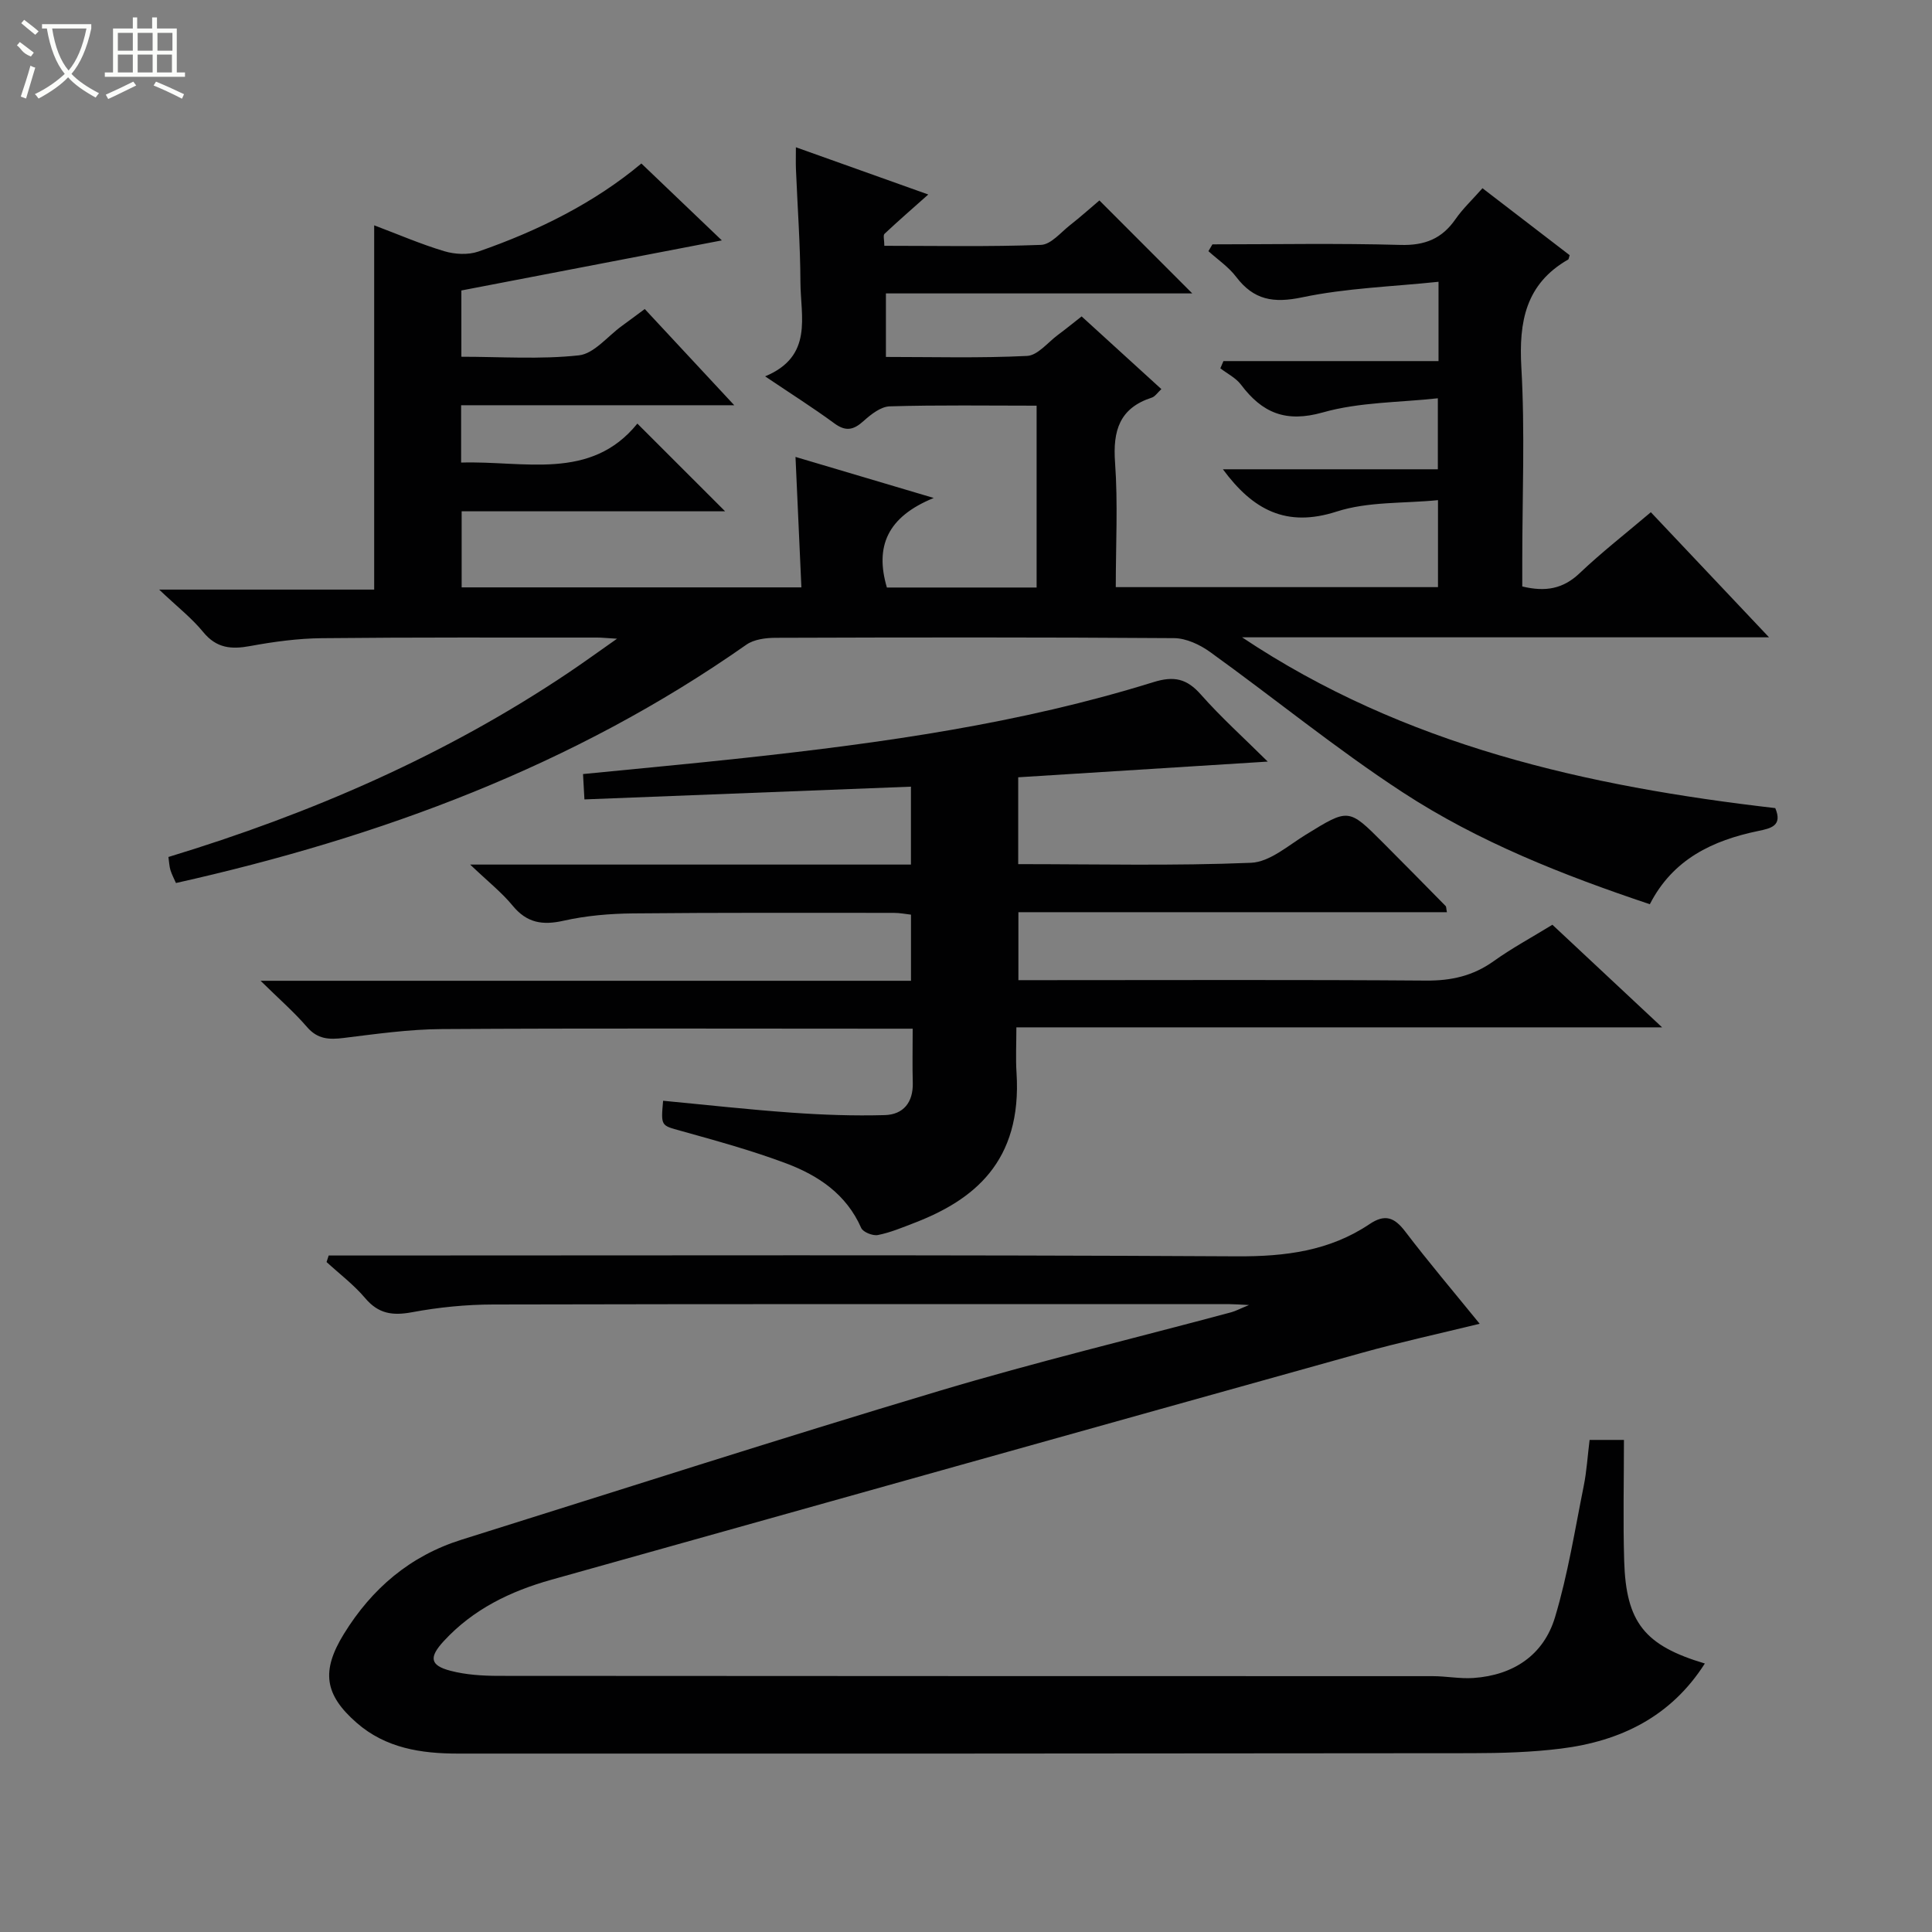 <svg enable-background="new 0 0 400 400" viewBox="0 0 400 400" xmlns="http://www.w3.org/2000/svg"><rect x="0" y="0" width="400" height="400" fill="#808080" stroke="none"/><g fill="#010102"><path d="m251.02 50.59c12.98 0 25.97-.25 38.94.12 5.02.14 8.57-1.27 11.38-5.33 1.5-2.16 3.46-4 5.59-6.41 6.18 4.75 12.18 9.36 18.05 13.86-.19.61-.19.83-.29.89-8.81 5.05-10.25 12.85-9.71 22.35.76 13.29.19 26.65.19 39.99v5.36c4.84 1.17 8.47.49 11.87-2.74 4.58-4.35 9.59-8.25 14.75-12.63 7.91 8.37 15.74 16.65 24.47 25.9-37.2 0-73.15 0-109.1 0 33.58 22.42 71.36 30.85 110.39 35.36 1.56 3.68-.92 4.19-3.51 4.73-9.45 1.96-17.67 5.82-22.46 15.17-17.98-6.02-35.47-12.91-51.2-23.19-13.75-8.98-26.52-19.44-39.87-29.05-2.1-1.51-4.93-2.83-7.43-2.85-27.5-.2-55-.16-82.49-.07-2.04.01-4.48.31-6.07 1.43-35.71 25.06-75.69 39.84-118.09 49.34-.39-.88-.85-1.75-1.14-2.67-.24-.77-.26-1.62-.42-2.72 29.47-8.96 57.43-21.07 83.01-38.28 2.96-1.99 5.85-4.09 9.87-6.91-2.29-.14-3.21-.24-4.13-.24-19 .01-38-.07-56.99.13-4.96.05-9.96.73-14.85 1.63-3.91.72-6.96.45-9.7-2.89-2.36-2.89-5.38-5.24-9.13-8.8h44.52c0-25.25 0-50.09 0-75.42 4.94 1.86 9.64 3.9 14.52 5.36 2.17.65 4.92.8 7.02.08 12.46-4.31 24.15-10.17 33.78-18.24 5.67 5.41 11.05 10.56 16.66 15.92-18.01 3.47-35.83 6.89-53.93 10.37v13.72c8.16 0 16.32.58 24.33-.29 3.15-.34 5.94-3.95 8.89-6.08 1.48-1.07 2.94-2.17 4.75-3.51 5.91 6.36 11.82 12.71 18.53 19.92-19.51 0-37.88 0-56.55 0v11.87c13.04-.41 26.82 3.88 36.49-8.07 6.49 6.49 12.39 12.39 18.17 18.16-17.63 0-35.88 0-54.55 0v15.75h70.34c-.39-8.67-.79-17.36-1.22-27.01 9.27 2.75 18 5.35 28.62 8.5-9.63 3.92-12.2 10.05-9.7 18.54h31c0-12.38 0-24.75 0-37.65-10.17 0-20.29-.16-30.4.14-1.86.05-3.91 1.67-5.44 3.05-2.06 1.85-3.66 2.22-6.04.47-4.38-3.22-8.99-6.13-14.33-9.73 10.01-4.16 7.34-12.35 7.31-19.5-.03-7.81-.61-15.62-.93-23.44-.05-1.26-.01-2.53-.01-4.49 9.47 3.38 18.29 6.53 27.41 9.78-3.27 2.91-6.22 5.47-9.06 8.14-.33.31-.04 1.26-.04 2.48 10.94 0 21.71.22 32.45-.19 2.05-.08 4.06-2.56 5.98-4.07 2.21-1.73 4.3-3.61 6.1-5.13 6.53 6.53 12.82 12.83 19.23 19.25-20.9 0-41.96 0-63.43 0v13.15c9.7 0 19.48.27 29.23-.21 2.2-.11 4.29-2.8 6.39-4.36 1.58-1.17 3.11-2.42 4.9-3.82 5.53 5.04 10.91 9.94 16.51 15.05-.82.75-1.31 1.55-1.98 1.76-6.7 2.17-8.09 6.85-7.61 13.44.61 8.44.15 16.96.15 25.8h66.71c0-5.67 0-11.26 0-18.01-7.08.71-14.45.25-21 2.37-10.43 3.36-17.33-.35-23.53-8.76h44.5c0-4.86 0-9.12 0-14.7-7.95.88-16.21.77-23.82 2.93-7.68 2.17-12.54.09-16.93-5.74-1.06-1.41-2.83-2.28-4.28-3.39.21-.5.43-1 .64-1.5h44.53c0-5.6 0-10.38 0-16.42-9.62 1.01-19.1 1.3-28.23 3.22-5.96 1.25-10.02.56-13.67-4.24-1.55-2.05-3.8-3.56-5.74-5.32.28-.46.55-.94.83-1.41z"/><path d="m258.6 270.19c-2.13-.1-3.07-.18-4.01-.18-50.82 0-101.65-.05-152.47.07-5.63.01-11.32.58-16.85 1.61-4.01.74-6.92.32-9.66-2.92-2.34-2.77-5.31-5.01-8-7.48.15-.45.29-.9.44-1.35h5.09c60.99 0 121.98-.17 182.97.17 9.97.05 19.15-1.1 27.45-6.68 3.19-2.14 5.14-1.39 7.36 1.52 4.83 6.34 9.99 12.43 15.43 19.12-8.49 2.08-16.56 3.83-24.5 6.05-55.92 15.59-111.81 31.28-167.71 46.95-8.46 2.37-16.16 6.09-22.24 12.68-3.11 3.36-2.93 5.06 1.42 6.18 3.16.82 6.55 1.03 9.83 1.04 64.49.06 128.98.04 193.47.06 2.81 0 5.65.57 8.44.38 8.26-.57 14.53-4.73 16.89-12.58 2.66-8.85 4.11-18.07 5.94-27.16.62-3.06.8-6.21 1.22-9.55h7.11c0 8.49-.2 16.78.05 25.07.38 12.73 4.24 17.51 16.7 21.22-7.02 11.02-17.46 16.08-29.8 17.62-6.08.76-12.27.94-18.41.95-69.99.08-139.98.1-209.96.08-7.58 0-14.94-1.1-20.98-6.39-6.66-5.83-7.34-10.71-2.63-18.37 5.8-9.42 13.72-16.18 24.36-19.52 32.93-10.32 65.79-20.9 98.85-30.79 20.02-5.99 40.37-10.89 60.56-16.31.88-.25 1.73-.71 3.64-1.49z"/><path d="m299.57 188.86c-29.49 0-58.89 0-88.72 0v14.07h5.43c26.33 0 52.65-.11 78.98.09 5.22.04 9.71-.97 13.97-4.01 3.76-2.69 7.87-4.91 12.18-7.55 7.36 6.88 14.62 13.67 22.71 21.24-44.99 0-88.97 0-133.69 0 0 3.51-.16 6.45.03 9.38 1.19 18.52-8.98 26.42-21.16 31.11-2.47.95-4.96 2-7.54 2.51-1.06.21-3.08-.6-3.46-1.47-3.06-6.96-8.84-10.84-15.47-13.34-7.12-2.68-14.5-4.7-21.84-6.75-4.11-1.15-4.18-.92-3.7-6.24 8.85.84 17.7 1.83 26.57 2.46 6.43.46 12.89.69 19.33.51 3.83-.11 5.9-2.63 5.79-6.7-.1-3.48-.02-6.96-.02-11.19-2.02 0-3.78 0-5.53 0-30.66 0-61.32-.11-91.97.08-6.78.04-13.57 1.01-20.32 1.84-3 .37-5.39.27-7.57-2.26-2.68-3.11-5.81-5.83-9.62-9.58h134.66c0-4.75 0-9 0-13.69-1.06-.12-2.31-.37-3.57-.37-17.99 0-35.99-.07-53.98.11-4.8.05-9.68.46-14.35 1.51-4.38.99-7.62.48-10.57-3.11-2.26-2.75-5.12-5-8.8-8.51h91.26c0-5.49 0-10.55 0-16.13-22.36.87-44.7 1.75-67.6 2.64-.11-1.99-.2-3.51-.29-5.25 11.46-1.14 22.5-2.15 33.53-3.35 28.57-3.11 57-7.1 84.53-15.67 4.3-1.34 6.94-.75 9.86 2.56 4.14 4.69 8.83 8.91 13.84 13.88-17.7 1.11-34.51 2.17-51.66 3.25v17.98c16.28 0 32.27.38 48.21-.28 3.85-.16 7.68-3.57 11.32-5.81 8.87-5.45 8.83-5.53 15.99 1.64 4.35 4.36 8.68 8.75 13 13.15.13.19.09.57.24 1.25z"/></g><path d="m6.4 11.7c-2-.8-1.9-1.6-2.9-2.3l.6-.7c.9.7 1.9 1.4 2.9 2.2zm-2.1 8.3c.7-2.1 1.4-4.2 2-6.4.2.1.6.3 1 .4-.7 2.3-1.3 4.4-1.9 6.4zm3-12.8c-1.1-.9-2.1-1.7-2.9-2.4l.6-.7c1 .8 2 1.5 3 2.4zm1.4-1.3v-.9h10.2v.9c-.9 4.2-2.3 7.3-4.1 9.4 1.3 1.4 3.2 2.7 5.7 4-.2.2-.4.5-.7.9-2.5-1.4-4.4-2.7-5.7-4.2-1.4 1.5-3.5 3-6.1 4.4 0 0 0 0-.1-.1-.3-.4-.5-.7-.7-.8 2.7-1.3 4.7-2.8 6.2-4.2-1.8-2.2-3-5.3-3.7-9.4zm9.2 0h-7.1c.6 3.8 1.7 6.7 3.4 8.7 1.7-2 2.9-4.8 3.7-8.7z" fill="#fbfcfa"/><path d="m31.6 3.6h.9v2.3h4.1v9.1h1.7v.9h-16.6v-.9h1.7v-9.1h4.1v-2.3h.9v2.3h3.1v-2.3zm-4 13.3.6.8c-1.9.9-3.8 1.9-5.8 2.8-.2-.3-.3-.6-.5-.9 2-.9 3.9-1.8 5.7-2.7zm-3.2-10.1v3.7h3.1v-3.7zm0 4.5v3.7h3.1v-3.7zm4.1-4.5v3.7h3.1v-3.7zm0 4.5v3.7h3.1v-3.7zm9.1 9.1c-2.1-1.1-4.1-2-5.8-2.7l.5-.8c2.2.9 4.1 1.8 5.8 2.6l-.4.9zm-1.9-13.6h-3.1v3.7h3.1zm-3.2 4.5v3.7h3.1v-3.7z" fill="#fbfcfa"/></svg>